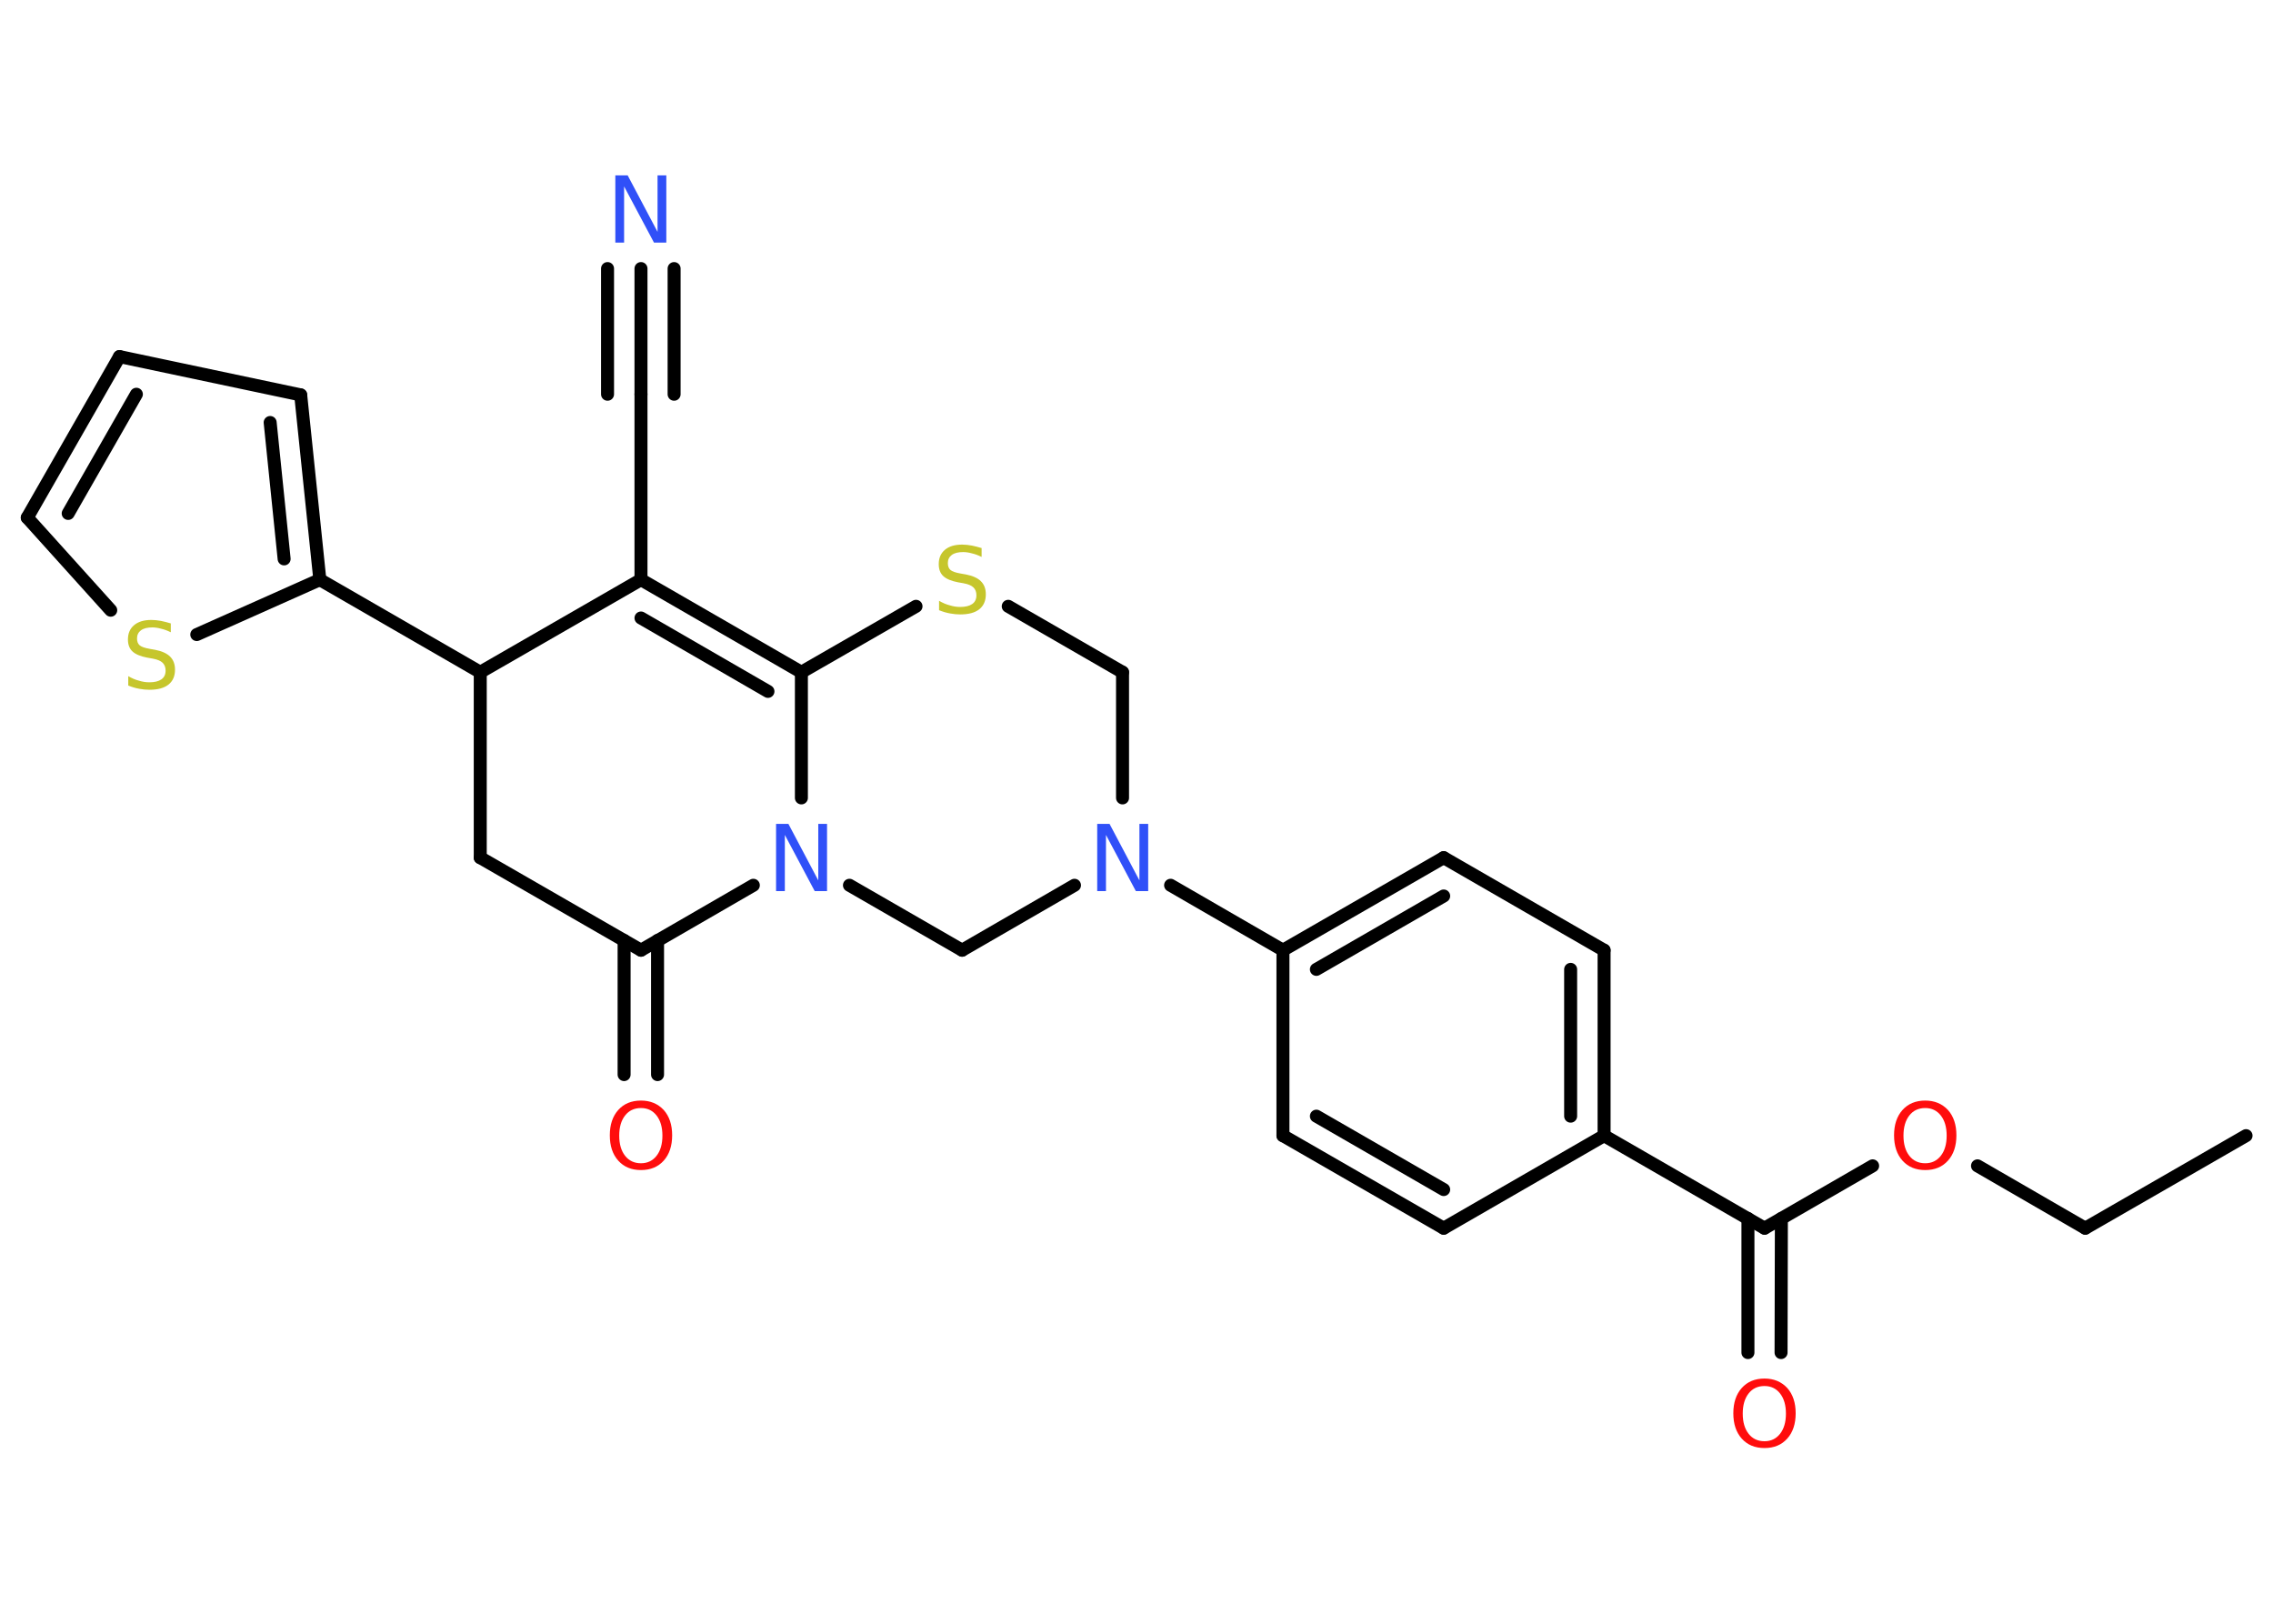 <?xml version='1.0' encoding='UTF-8'?>
<!DOCTYPE svg PUBLIC "-//W3C//DTD SVG 1.1//EN" "http://www.w3.org/Graphics/SVG/1.1/DTD/svg11.dtd">
<svg version='1.2' xmlns='http://www.w3.org/2000/svg' xmlns:xlink='http://www.w3.org/1999/xlink' width='70.0mm' height='50.0mm' viewBox='0 0 70.0 50.0'>
  <desc>Generated by the Chemistry Development Kit (http://github.com/cdk)</desc>
  <g stroke-linecap='round' stroke-linejoin='round' stroke='#000000' stroke-width='.4' fill='#FF0D0D'>
    <rect x='.0' y='.0' width='70.0' height='50.0' fill='#FFFFFF' stroke='none'/>
    <g id='mol1' class='mol'>
      <line id='mol1bnd1' class='bond' x1='69.17' y1='34.97' x2='64.22' y2='37.82'/>
      <line id='mol1bnd2' class='bond' x1='64.22' y1='37.82' x2='60.9' y2='35.9'/>
      <line id='mol1bnd3' class='bond' x1='57.67' y1='35.9' x2='54.34' y2='37.82'/>
      <g id='mol1bnd4' class='bond'>
        <line x1='54.86' y1='37.52' x2='54.85' y2='41.65'/>
        <line x1='53.83' y1='37.52' x2='53.83' y2='41.65'/>
      </g>
      <line id='mol1bnd5' class='bond' x1='54.34' y1='37.82' x2='49.4' y2='34.97'/>
      <g id='mol1bnd6' class='bond'>
        <line x1='49.4' y1='34.97' x2='49.4' y2='29.26'/>
        <line x1='48.37' y1='34.37' x2='48.37' y2='29.85'/>
      </g>
      <line id='mol1bnd7' class='bond' x1='49.4' y1='29.26' x2='44.46' y2='26.41'/>
      <g id='mol1bnd8' class='bond'>
        <line x1='44.46' y1='26.41' x2='39.51' y2='29.26'/>
        <line x1='44.46' y1='27.59' x2='40.54' y2='29.85'/>
      </g>
      <line id='mol1bnd9' class='bond' x1='39.51' y1='29.26' x2='36.05' y2='27.26'/>
      <line id='mol1bnd10' class='bond' x1='34.57' y1='24.57' x2='34.57' y2='20.7'/>
      <line id='mol1bnd11' class='bond' x1='34.57' y1='20.7' x2='31.05' y2='18.67'/>
      <line id='mol1bnd12' class='bond' x1='28.21' y1='18.67' x2='24.68' y2='20.7'/>
      <g id='mol1bnd13' class='bond'>
        <line x1='24.68' y1='20.7' x2='19.74' y2='17.85'/>
        <line x1='23.65' y1='21.29' x2='19.74' y2='19.03'/>
      </g>
      <line id='mol1bnd14' class='bond' x1='19.74' y1='17.85' x2='19.74' y2='12.14'/>
      <g id='mol1bnd15' class='bond'>
        <line x1='19.74' y1='12.14' x2='19.74' y2='8.27'/>
        <line x1='18.71' y1='12.14' x2='18.71' y2='8.27'/>
        <line x1='20.76' y1='12.14' x2='20.76' y2='8.27'/>
      </g>
      <line id='mol1bnd16' class='bond' x1='19.74' y1='17.85' x2='14.79' y2='20.7'/>
      <line id='mol1bnd17' class='bond' x1='14.79' y1='20.7' x2='9.85' y2='17.85'/>
      <g id='mol1bnd18' class='bond'>
        <line x1='9.85' y1='17.85' x2='9.26' y2='12.16'/>
        <line x1='8.75' y1='17.21' x2='8.32' y2='13.01'/>
      </g>
      <line id='mol1bnd19' class='bond' x1='9.26' y1='12.16' x2='3.68' y2='10.98'/>
      <g id='mol1bnd20' class='bond'>
        <line x1='3.68' y1='10.98' x2='.84' y2='15.94'/>
        <line x1='4.2' y1='12.14' x2='2.1' y2='15.81'/>
      </g>
      <line id='mol1bnd21' class='bond' x1='.84' y1='15.94' x2='3.41' y2='18.79'/>
      <line id='mol1bnd22' class='bond' x1='9.85' y1='17.85' x2='6.06' y2='19.54'/>
      <line id='mol1bnd23' class='bond' x1='14.79' y1='20.7' x2='14.79' y2='26.41'/>
      <line id='mol1bnd24' class='bond' x1='14.79' y1='26.41' x2='19.74' y2='29.26'/>
      <g id='mol1bnd25' class='bond'>
        <line x1='20.25' y1='28.96' x2='20.25' y2='33.09'/>
        <line x1='19.22' y1='28.96' x2='19.22' y2='33.09'/>
      </g>
      <line id='mol1bnd26' class='bond' x1='19.74' y1='29.26' x2='23.2' y2='27.26'/>
      <line id='mol1bnd27' class='bond' x1='24.68' y1='20.7' x2='24.68' y2='24.57'/>
      <line id='mol1bnd28' class='bond' x1='26.16' y1='27.26' x2='29.63' y2='29.26'/>
      <line id='mol1bnd29' class='bond' x1='33.09' y1='27.26' x2='29.63' y2='29.26'/>
      <line id='mol1bnd30' class='bond' x1='39.51' y1='29.26' x2='39.51' y2='34.97'/>
      <g id='mol1bnd31' class='bond'>
        <line x1='39.51' y1='34.97' x2='44.46' y2='37.82'/>
        <line x1='40.54' y1='34.37' x2='44.46' y2='36.63'/>
      </g>
      <line id='mol1bnd32' class='bond' x1='49.4' y1='34.97' x2='44.46' y2='37.82'/>
      <path id='mol1atm3' class='atom' d='M59.29 34.12q-.31 .0 -.49 .23q-.18 .23 -.18 .62q.0 .39 .18 .62q.18 .23 .49 .23q.3 .0 .48 -.23q.18 -.23 .18 -.62q.0 -.39 -.18 -.62q-.18 -.23 -.48 -.23zM59.29 33.89q.43 .0 .7 .29q.26 .29 .26 .78q.0 .49 -.26 .78q-.26 .29 -.7 .29q-.44 .0 -.7 -.29q-.26 -.29 -.26 -.78q.0 -.49 .26 -.78q.26 -.29 .7 -.29z' stroke='none'/>
      <path id='mol1atm5' class='atom' d='M54.34 42.68q-.31 .0 -.49 .23q-.18 .23 -.18 .62q.0 .39 .18 .62q.18 .23 .49 .23q.3 .0 .48 -.23q.18 -.23 .18 -.62q.0 -.39 -.18 -.62q-.18 -.23 -.48 -.23zM54.34 42.45q.43 .0 .7 .29q.26 .29 .26 .78q.0 .49 -.26 .78q-.26 .29 -.7 .29q-.44 .0 -.7 -.29q-.26 -.29 -.26 -.78q.0 -.49 .26 -.78q.26 -.29 .7 -.29z' stroke='none'/>
      <path id='mol1atm10' class='atom' d='M33.79 25.37h.38l.92 1.74v-1.74h.27v2.07h-.38l-.92 -1.73v1.73h-.27v-2.07z' stroke='none' fill='#3050F8'/>
      <path id='mol1atm12' class='atom' d='M30.23 16.88v.27q-.16 -.08 -.3 -.11q-.14 -.04 -.27 -.04q-.23 .0 -.35 .09q-.12 .09 -.12 .25q.0 .14 .08 .21q.08 .07 .31 .11l.17 .03q.31 .06 .46 .21q.15 .15 .15 .4q.0 .3 -.2 .46q-.2 .16 -.59 .16q-.15 .0 -.31 -.03q-.17 -.03 -.34 -.1v-.29q.17 .1 .33 .14q.16 .05 .32 .05q.24 .0 .37 -.09q.13 -.09 .13 -.27q.0 -.15 -.09 -.24q-.09 -.09 -.31 -.13l-.17 -.03q-.31 -.06 -.45 -.19q-.14 -.13 -.14 -.37q.0 -.28 .19 -.44q.19 -.16 .53 -.16q.14 .0 .3 .03q.15 .03 .31 .08z' stroke='none' fill='#C6C62C'/>
      <path id='mol1atm16' class='atom' d='M18.95 5.4h.38l.92 1.74v-1.74h.27v2.07h-.38l-.92 -1.73v1.73h-.27v-2.07z' stroke='none' fill='#3050F8'/>
      <path id='mol1atm22' class='atom' d='M5.26 19.2v.27q-.16 -.08 -.3 -.11q-.14 -.04 -.27 -.04q-.23 .0 -.35 .09q-.12 .09 -.12 .25q.0 .14 .08 .21q.08 .07 .31 .11l.17 .03q.31 .06 .46 .21q.15 .15 .15 .4q.0 .3 -.2 .46q-.2 .16 -.59 .16q-.15 .0 -.31 -.03q-.17 -.03 -.34 -.1v-.29q.17 .1 .33 .14q.16 .05 .32 .05q.24 .0 .37 -.09q.13 -.09 .13 -.27q.0 -.15 -.09 -.24q-.09 -.09 -.31 -.13l-.17 -.03q-.31 -.06 -.45 -.19q-.14 -.13 -.14 -.37q.0 -.28 .19 -.44q.19 -.16 .53 -.16q.14 .0 .3 .03q.15 .03 .31 .08z' stroke='none' fill='#C6C62C'/>
      <path id='mol1atm25' class='atom' d='M19.74 34.12q-.31 .0 -.49 .23q-.18 .23 -.18 .62q.0 .39 .18 .62q.18 .23 .49 .23q.3 .0 .48 -.23q.18 -.23 .18 -.62q.0 -.39 -.18 -.62q-.18 -.23 -.48 -.23zM19.74 33.89q.43 .0 .7 .29q.26 .29 .26 .78q.0 .49 -.26 .78q-.26 .29 -.7 .29q-.44 .0 -.7 -.29q-.26 -.29 -.26 -.78q.0 -.49 .26 -.78q.26 -.29 .7 -.29z' stroke='none'/>
      <path id='mol1atm26' class='atom' d='M23.9 25.37h.38l.92 1.74v-1.74h.27v2.07h-.38l-.92 -1.73v1.73h-.27v-2.07z' stroke='none' fill='#3050F8'/>
    </g>
  </g>
</svg>
